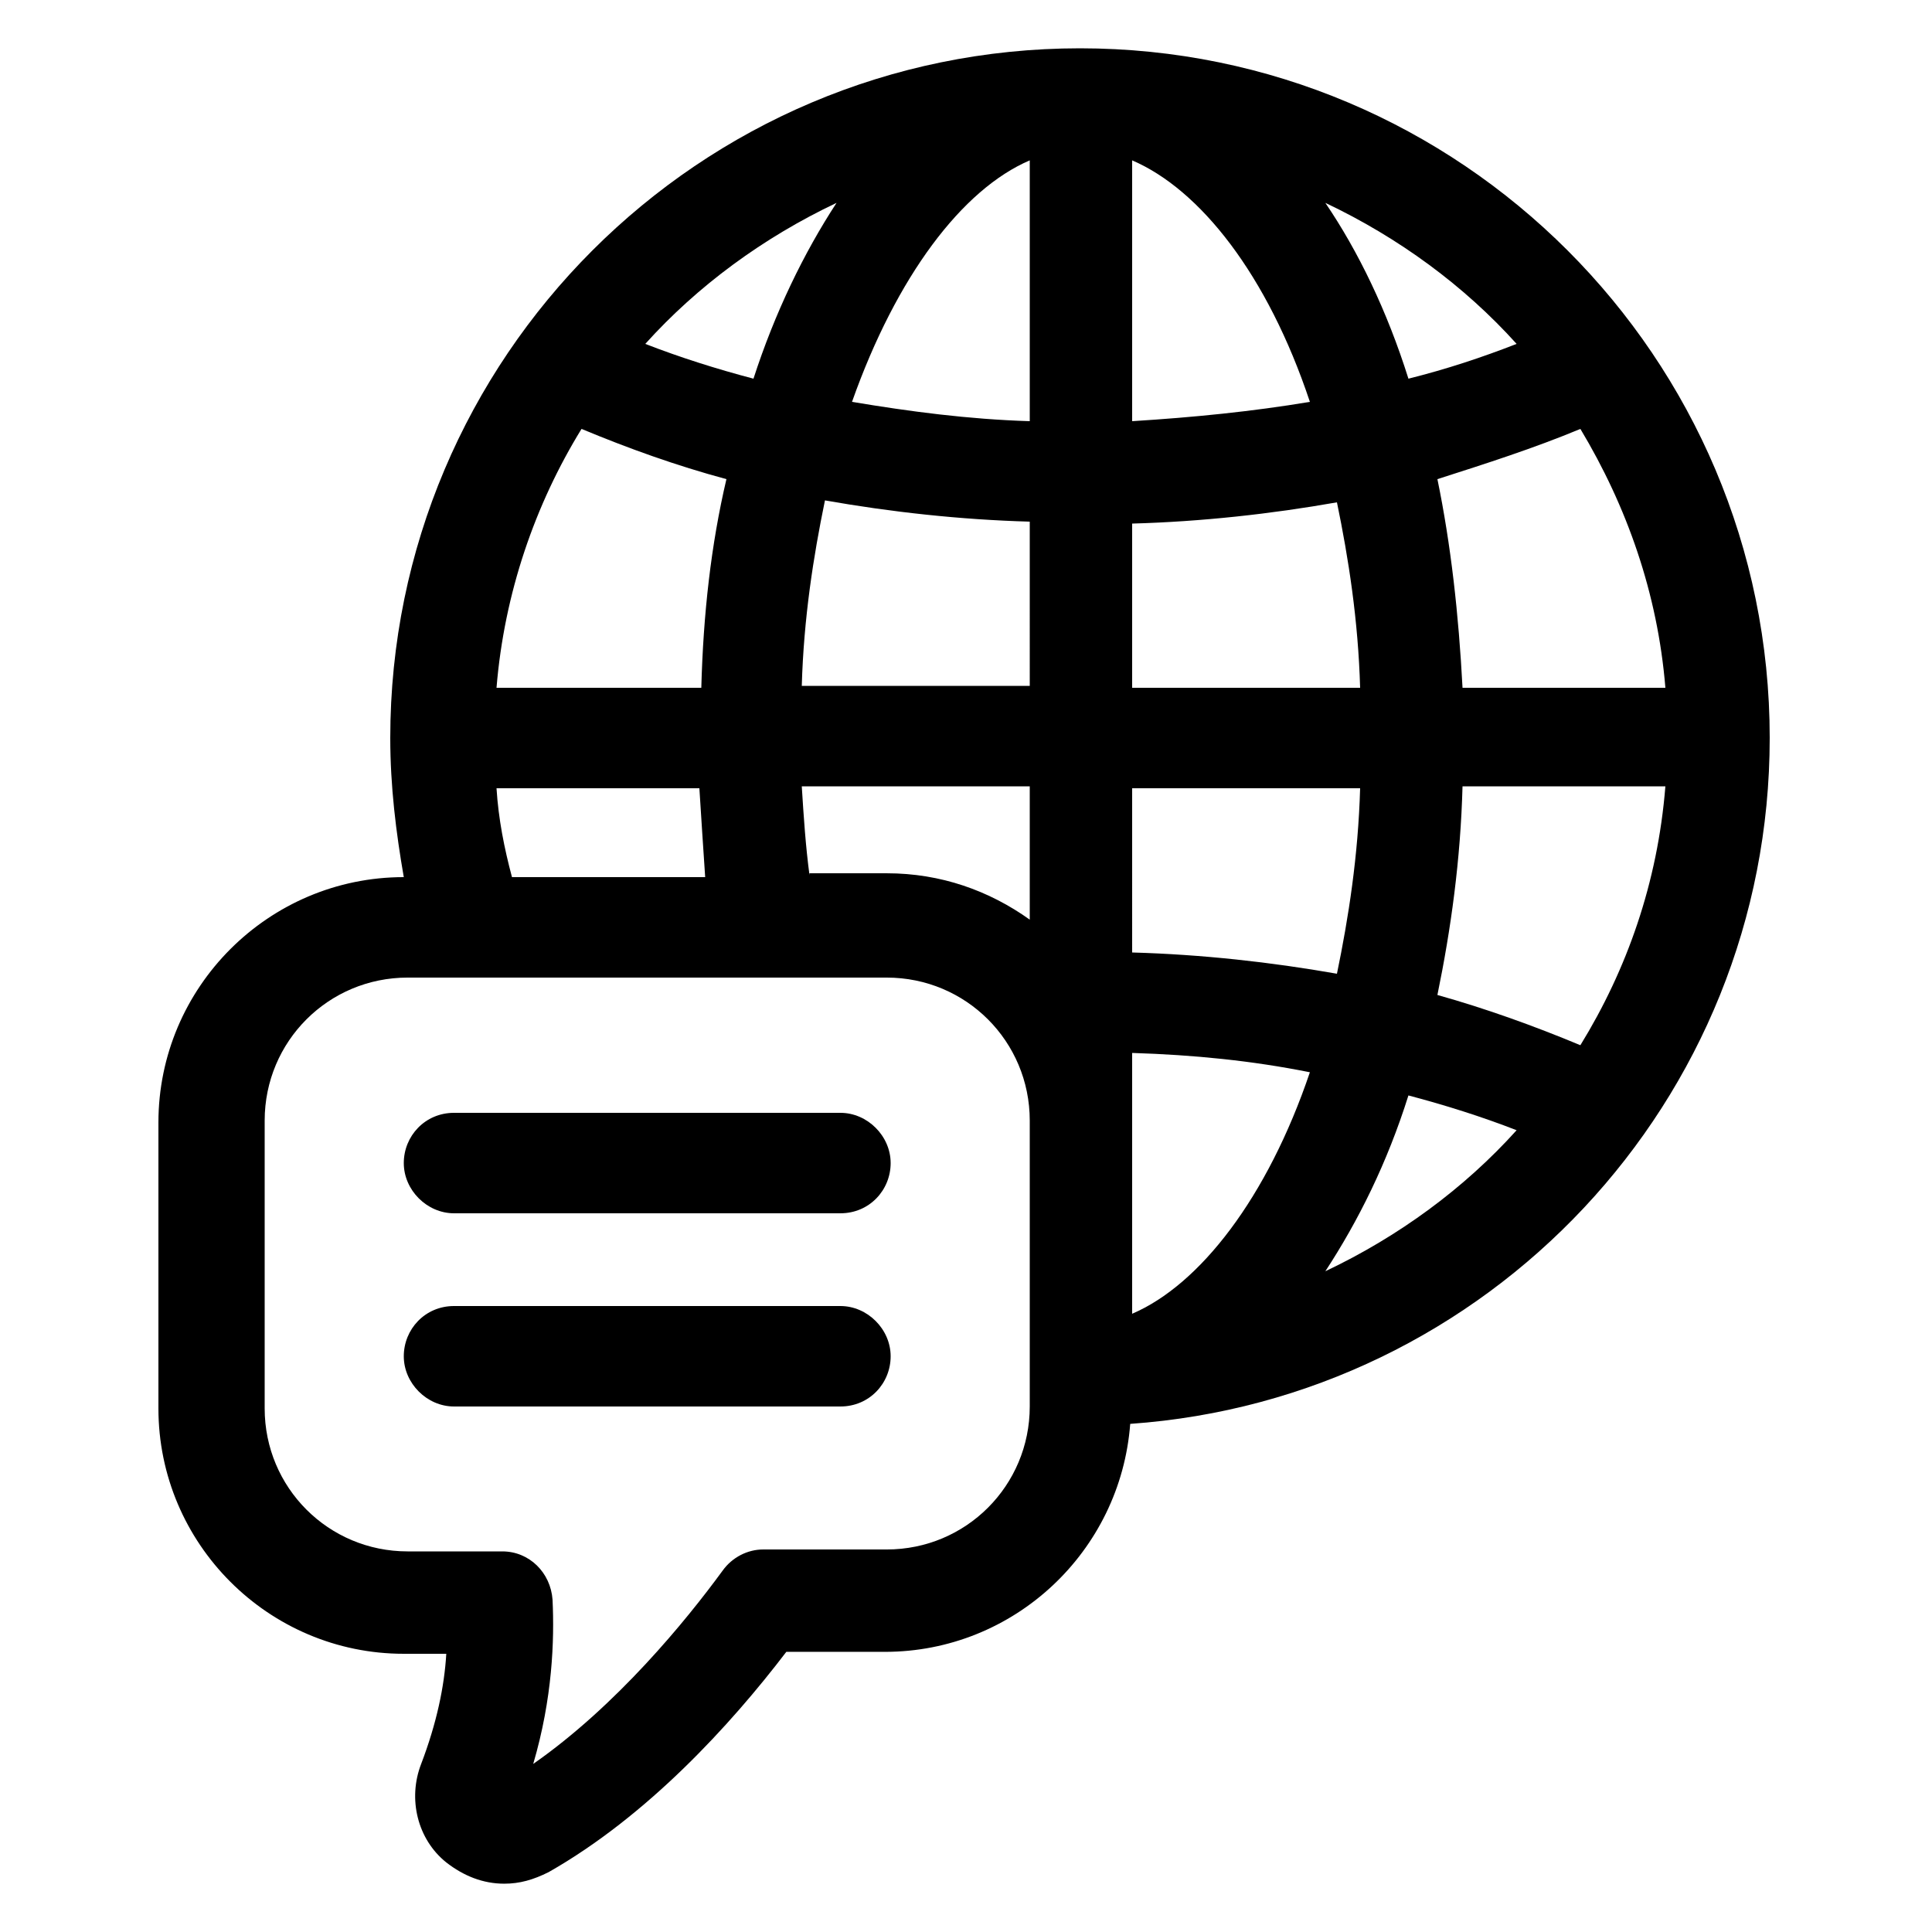 <?xml version="1.0" encoding="UTF-8"?>
<svg width="1200pt" height="1200pt" version="1.1" viewBox="0 0 1200 1200" xmlns="http://www.w3.org/2000/svg">
 <g>
  <path d="m1099.2 458.4c0-236.4-192-428.4-428.4-428.4-236.4 0-428.4 192-428.4 428.4 0 30 3.602 58.801 8.398 86.398-84 0-152.4 68.398-152.4 152.4v177.6c0 84 68.398 152.4 152.4 152.4h26.398c-1.199 20.398-6 43.199-15.602 68.398-8.398 21.602-2.398 46.801 15.602 61.199 10.801 8.398 22.801 13.199 36 13.199 9.602 0 18-2.398 27.602-7.199 61.199-34.801 112.8-91.199 147.6-136.8h61.199c80.398 0 146.4-62.398 152.4-141.6 222-15.59 397.2-200.39 397.2-425.99zm-117.6 190.8c-28.801-12-58.801-22.801-88.801-31.199 8.398-40.801 14.398-84 15.602-129.6h126c-4.801 60-24.004 114-52.801 160.8zm0-382.8c28.801 48 48 102 52.801 160.8h-126c-2.398-45.602-7.199-88.801-15.602-129.6 30.004-9.598 60.004-19.199 88.805-31.199zm-39.602-52.797c-21.602 8.398-43.199 15.602-67.199 21.602-13.199-42-31.199-79.199-51.602-109.2 45.602 21.598 86.402 51.598 118.8 87.598zm-238.8-114c42 18 84 70.801 110.4 150-36 6-72 9.602-110.4 12zm0 225.6c43.199-1.199 86.398-6 127.2-13.199 7.199 34.801 13.199 73.199 14.398 115.2h-141.6zm0 164.4h141.6c-1.199 42-7.199 80.398-14.398 115.2-40.801-7.199-84-12-127.2-13.199zm-200.4 54c-2.398-18-3.602-36-4.801-55.199h141.6v82.801c-25.199-18-55.199-28.801-88.801-28.801l-48-0.004zm136.8-117.6h-141.6c1.199-42 7.199-80.398 14.398-115.2 40.801 7.199 84 12 127.2 13.199zm0-326.4v162c-38.398-1.199-74.398-6-110.4-12 27.598-78 68.398-132 110.4-150zm-120 26.398c-20.398 31.199-38.398 68.398-51.602 109.2-22.801-6-45.602-13.199-67.199-21.602 32.398-35.996 73.199-65.996 118.8-87.598zm-158.4 140.4c28.801 12 58.801 22.801 90 31.199-9.602 40.801-14.398 84-15.602 129.6h-127.2c4.801-58.801 24-114 52.801-160.8zm73.199 223.2c1.199 19.199 2.398 37.199 3.602 55.199h-120c-4.801-18-8.398-36-9.602-55.199zm205.2 384c0 49.199-39.602 88.801-88.801 88.801h-76.801c-9.602 0-19.199 4.801-25.199 13.199-22.801 31.199-66 84-117.6 120 12-40.801 13.199-76.801 12-102-1.199-16.801-14.398-30-31.199-30h-58.801c-49.199 0-88.801-39.602-88.801-88.801v-178.8c0-49.199 39.602-88.801 88.801-88.801h297.6c49.199 0 88.801 39.602 88.801 88.801zm63.598-57.602v-120-1.199-40.801c38.398 1.199 74.398 4.801 110.4 12-26.398 78-68.398 132-110.4 150zm120-26.398c20.398-31.199 38.398-67.199 51.602-109.2 22.801 6 45.602 13.199 67.199 21.602-32.398 35.996-73.199 65.996-118.8 87.598z"/>
  <path d="m522 691.2h-240c-18 0-31.199 14.398-31.199 31.199 0 16.801 14.398 31.199 31.199 31.199h240c18 0 31.199-14.398 31.199-31.199 0-16.797-14.398-31.199-31.199-31.199z"/>
  <path d="m522 811.2h-240c-18 0-31.199 14.398-31.199 31.199 0 16.801 14.398 31.199 31.199 31.199h240c18 0 31.199-14.398 31.199-31.199 0-16.797-14.398-31.199-31.199-31.199z"/>
 </g>
</svg>
